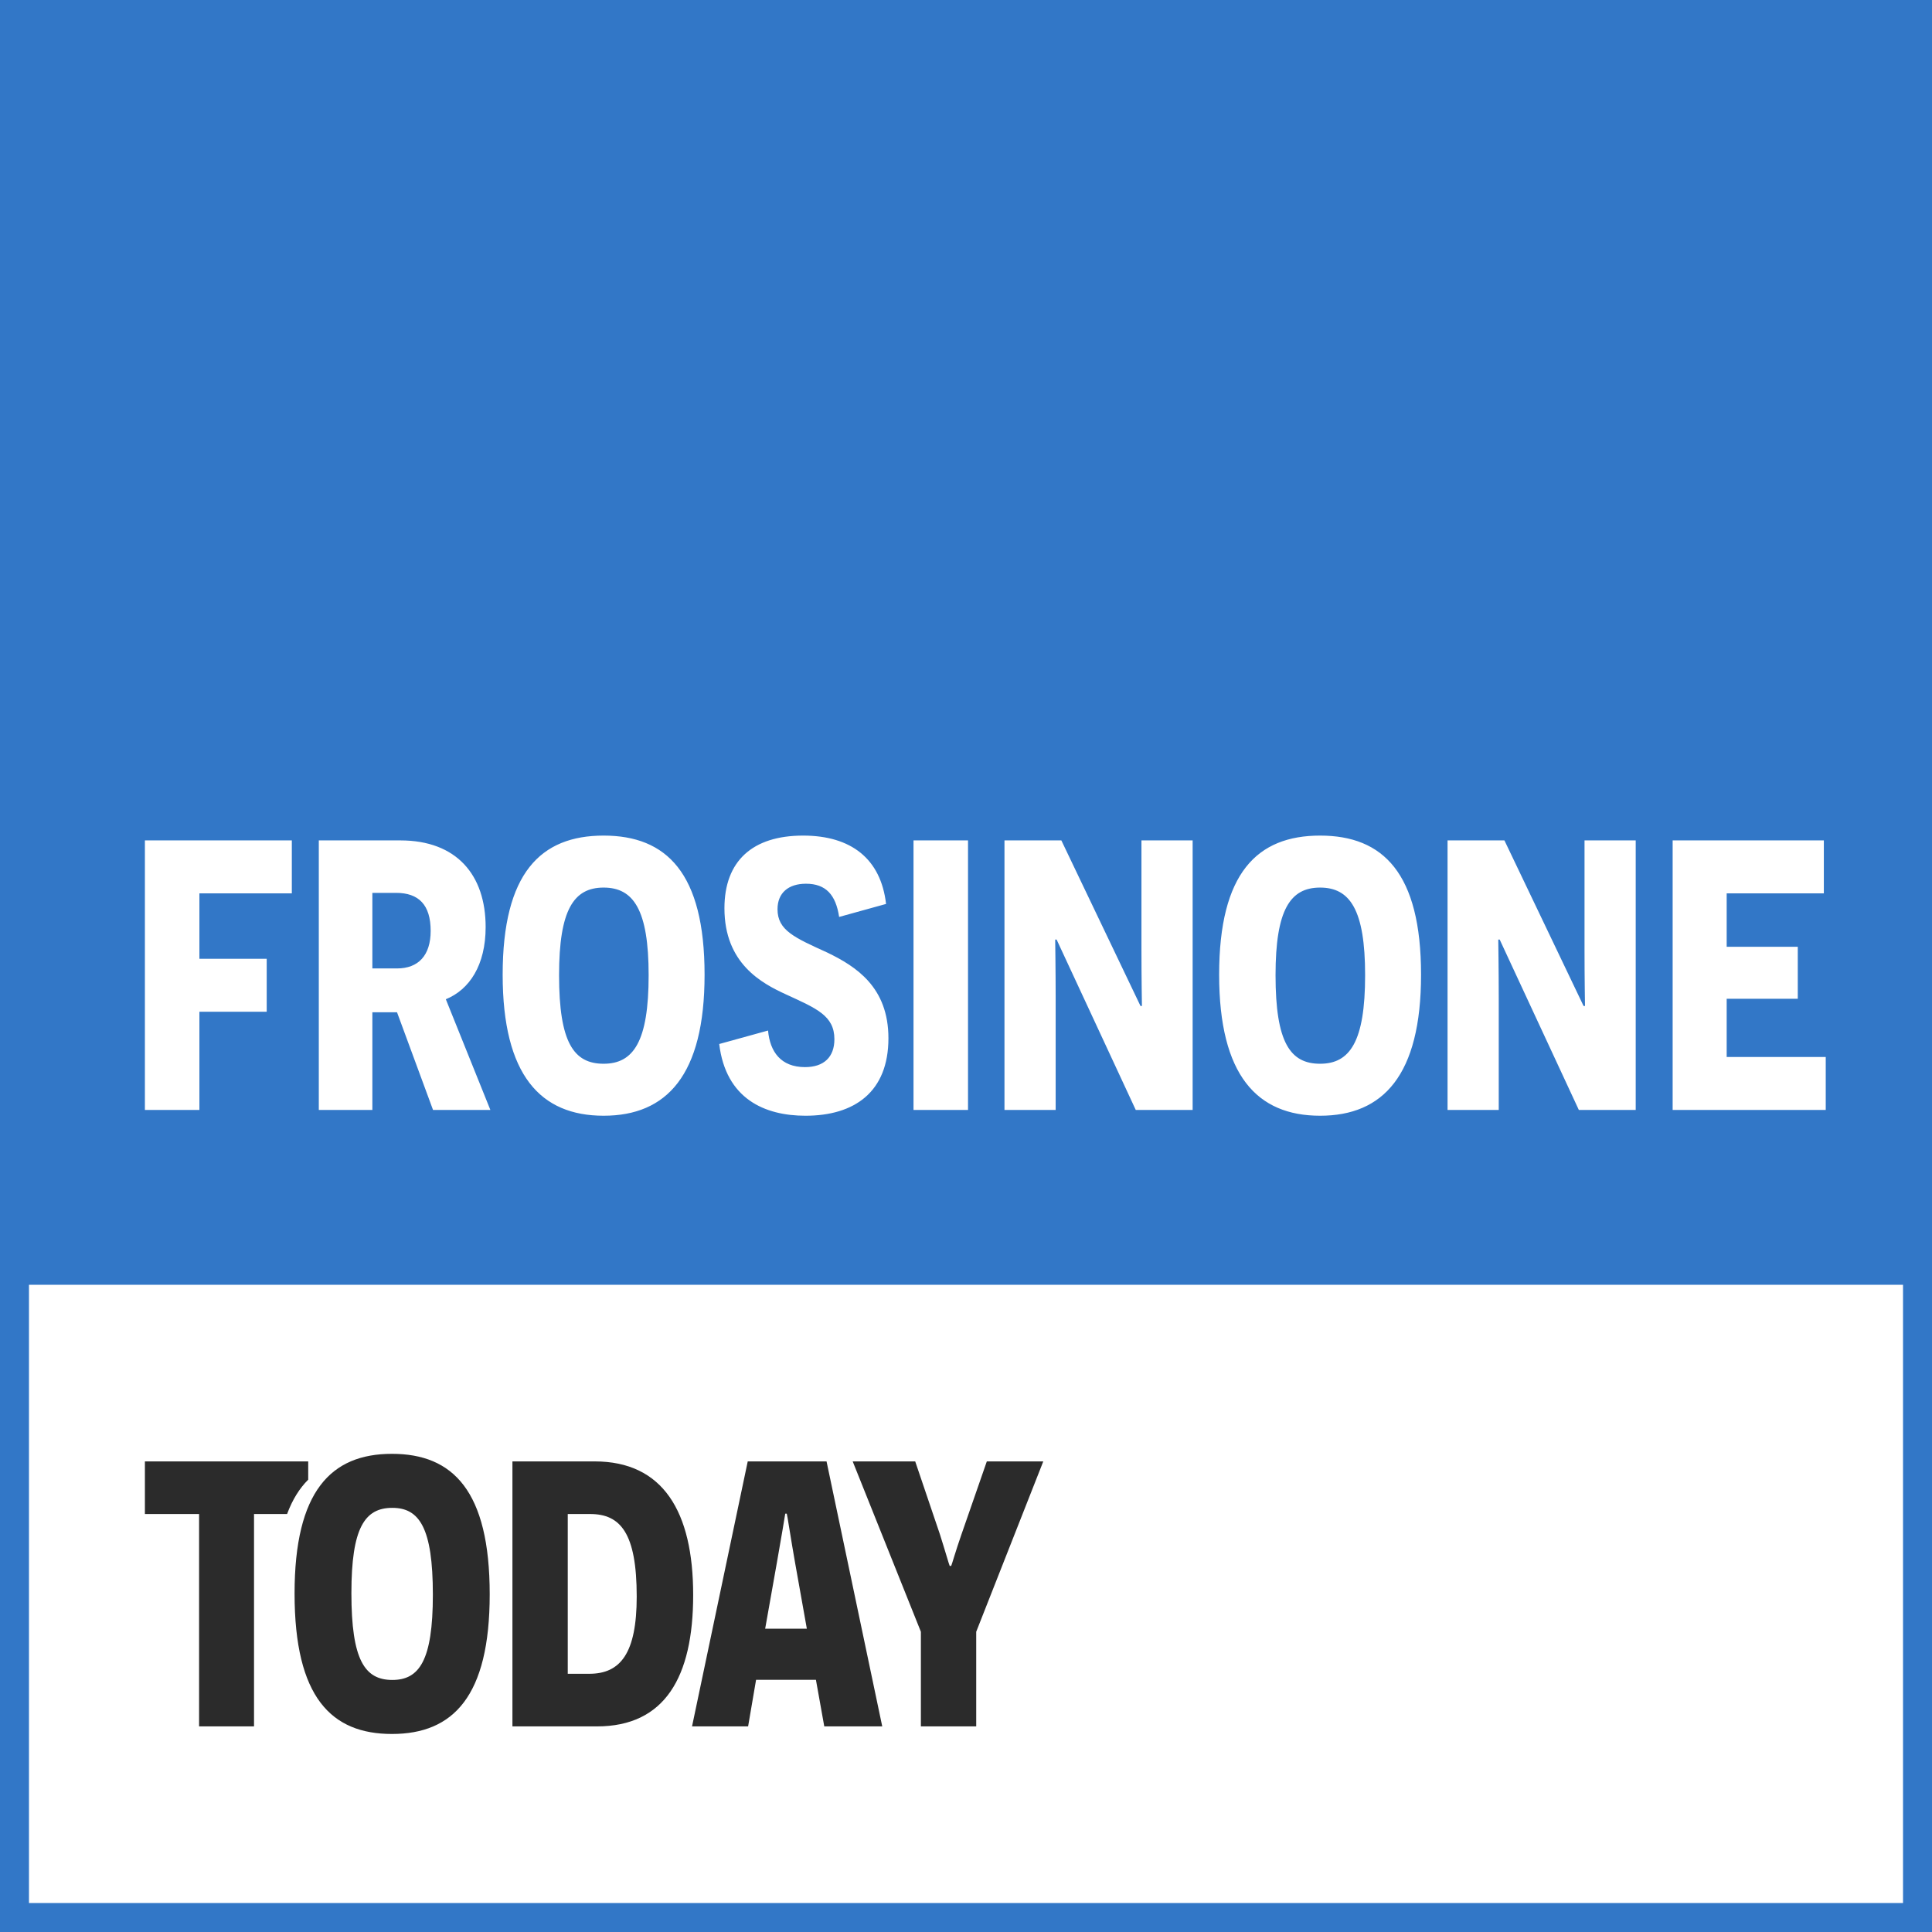 <svg width="400" height="400" xmlns="http://www.w3.org/2000/svg"><g fill="none" fill-rule="evenodd"><path fill="#3277C7" d="M0 0h400v400H0z"/><path stroke="#3277C7" stroke-width="6" fill="#FFF" d="M3 263h394v134H3z"/><path d="M60.42 184.959H41.285v13.553h13.934v10.962H41.285v20.33H30v-55.807h30.42v10.962zm29.235 44.845l-7.458-20.23h-5.103v20.23H66.005v-55.807h16.879c11.677 0 17.663 7.175 17.663 17.938 0 7.873-3.336 12.955-8.243 14.948l9.224 22.921H89.655zm-12.561-29.299h5.103c4.416 0 6.967-2.69 6.967-7.773 0-5.381-2.453-7.873-7.164-7.873h-4.906v15.646zm26.977 1.296c0-21.028 7.85-28.801 20.902-28.801 13.051 0 20.902 7.773 20.902 28.8 0 20.829-7.85 29.2-20.902 29.2-13.051 0-20.902-8.371-20.902-29.2zm11.678.1c0 13.951 3.042 18.336 9.224 18.336s9.322-4.584 9.322-18.337c0-13.553-3.14-18.137-9.322-18.137-6.182 0-9.224 4.584-9.224 18.137zm33.16 14.25l10.107-2.79c.392 4.385 2.65 7.574 7.654 7.574 3.925 0 6.084-2.093 6.084-5.78 0-4.884-3.729-6.378-10.01-9.268-5.004-2.292-12.756-6.378-12.756-17.839 0-9.766 5.79-15.048 16.29-15.048 9.91 0 16.093 4.784 17.172 14.151l-9.715 2.69c-.687-4.583-2.747-6.875-6.869-6.875-3.63 0-5.888 1.893-5.888 5.281 0 4.385 3.533 5.88 10.304 8.97 5.986 2.89 12.659 7.175 12.659 17.738 0 11.162-7.066 16.045-17.173 16.045-8.44 0-16.486-3.488-17.86-14.849zm40.224 13.653v-55.807h11.285v55.807h-11.285zm57.79 0h-11.775l-16.388-35.278h-.294c0 .1.098 6.378.098 12.158v23.12h-10.598v-55.807h11.776l16.387 34.281h.295c0-.1-.099-5.78-.099-11.56v-22.721h10.598v55.807zm5.487-28.003c0-21.028 7.85-28.801 20.902-28.801 13.051 0 20.902 7.773 20.902 28.8 0 20.829-7.85 29.2-20.902 29.2-13.051 0-20.902-8.371-20.902-29.2zm11.678.1c0 13.951 3.042 18.336 9.224 18.336s9.322-4.584 9.322-18.337c0-13.553-3.14-18.137-9.322-18.137-6.182 0-9.224 4.584-9.224 18.137zm74.57 27.903h-11.775l-16.388-35.278h-.294c0 .1.098 6.378.098 12.158v23.12H299.7v-55.807h11.775l16.388 34.281h.294c0-.1-.098-5.78-.098-11.56v-22.721h10.598v55.807zm7.646 0v-55.807h31.303v10.962h-20.116v11.062h14.72v10.763h-14.72v12.058H378v10.962h-31.696z" fill="#FFF" fill-rule="nonzero"/><path d="M59.437 313.462h-6.844v43.97H41.218v-43.97H30v-10.894h33.811v3.782c-1.805 1.798-3.274 4.145-4.374 7.112zm142.678 24.376v19.594H190.66v-19.594l-14.12-35.27h12.944l5.099 15.048c1.098 3.449 1.96 6.506 2.04 6.584h.313c.079-.078.942-3.135 2.118-6.505l5.256-15.127H216l-13.885 35.27zM60.987 329.92c0-21.17 7.53-28.92 20.161-28.92 12.63 0 20.24 7.67 20.24 29.08 0 21.09-7.531 28.92-20.24 28.92-12.552 0-20.161-7.59-20.161-29.08zm11.767-.08c0 13.821 2.746 17.975 8.472 17.975 5.57 0 8.394-3.994 8.394-17.655 0-13.901-2.824-17.975-8.394-17.975-5.726 0-8.472 4.154-8.472 17.655zm33.34-27.272h17.024c14.12 0 20.396 10.346 20.396 27.667 0 17.008-5.883 27.197-19.926 27.197h-17.494v-54.864zm11.454 43.97h4.471c6.433 0 9.806-4.233 9.806-15.99 0-13.167-3.373-17.086-9.649-17.086h-4.628v33.076zm51.383 1.254h-12.395l-1.647 9.64h-11.61l11.532-54.864h16.317l11.532 54.864h-12.003l-1.726-9.64zm-1.882-10.581l-2.432-13.638c-.863-4.86-1.648-10.11-1.726-10.19h-.314c0 .08-.863 5.252-1.726 10.112l-2.432 13.716h8.63z" fill="#2B2B2B"/></g></svg>